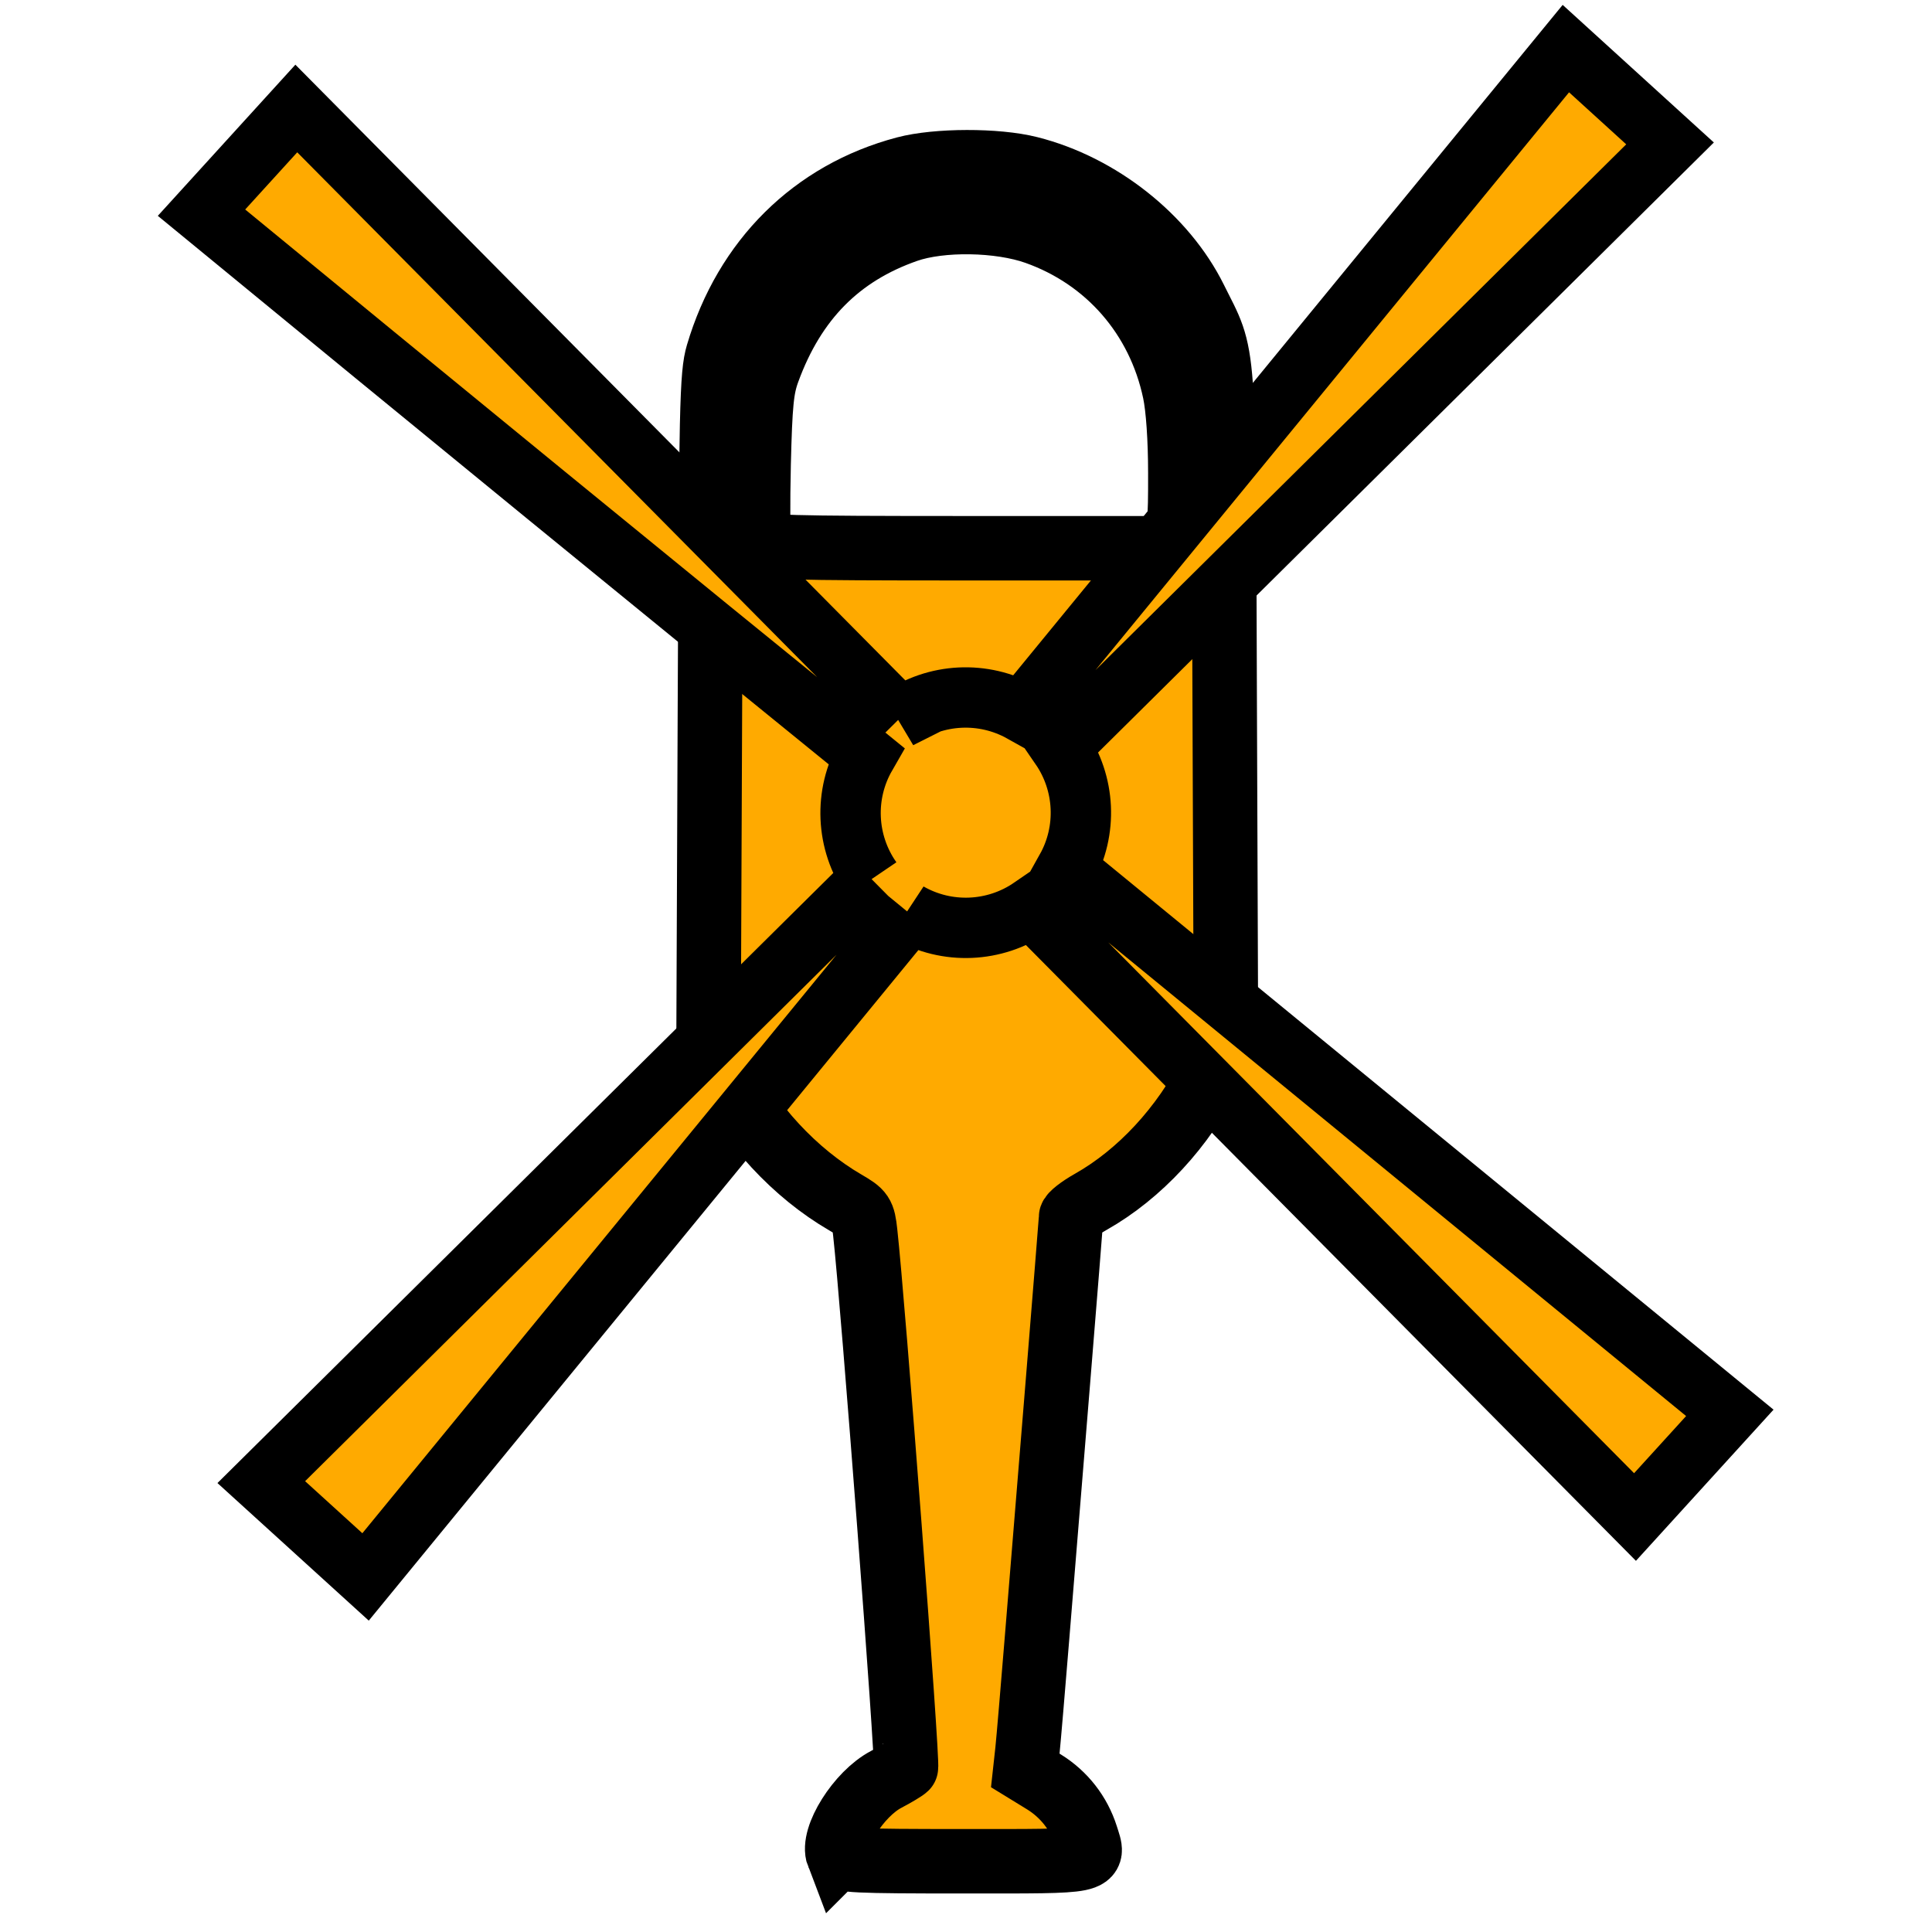 <?xml version="1.0" encoding="UTF-8" standalone="no"?>
<svg
   xmlns:dc="http://purl.org/dc/elements/1.1/"
   xmlns:cc="http://creativecommons.org/ns#"
   xmlns:rdf="http://www.w3.org/1999/02/22-rdf-syntax-ns#"
   xmlns:svg="http://www.w3.org/2000/svg"
   xmlns="http://www.w3.org/2000/svg"
   xmlns:sodipodi="http://sodipodi.sourceforge.net/DTD/sodipodi-0.dtd"
   xmlns:inkscape="http://www.inkscape.org/namespaces/inkscape"
   height="64"
   viewBox="0 0 16.933 16.933"
   width="64"
   version="1.1"
   >  
  <g     
     transform="translate(0 -280.067)"
     id="g6"
     style="fill:#ffff00;fill-opacity:1;stroke:#000000;stroke-opacity:1">
    <path
       d="m7.347 296.329c-.061-.158.179-.54.419-.666.082-.043.16-.09.174-.104.021-.021-.29-4.094-.357-4.691-.018-.163-.028-.177-.174-.262-.442-.257-.836-.682-1.078-1.164l-.121-.242.012-2.917c.011-2.669.017-2.934.07-3.114.244-.824.836-1.411 1.64-1.624.279-.074.803-.075 1.091-.002.614.155 1.183.605 1.451 1.146.266.537.248.296.26 3.578l.011 2.934-.131.261c-.243.483-.625.896-1.053 1.138-.096.054-.174.115-.174.136-0.0.021-.052.671-.115 1.444s-.145 1.778-.182 2.232-.075.904-.085.999l-.019.173.163.1c.177.109.307.276.37.474.073.232.122.222-1.074.222-.95 0-1.079-.006-1.097-.052zm2.93-11.544c.062-.079.069-.131.068-.571-0-.298-.019-.572-.049-.714-.139-.658-.589-1.174-1.216-1.396-.322-.114-.833-.122-1.132-.018-.592.206-.989.607-1.217 1.231-.056.152-.069.288-.082.819-.008.35-.006.659.004.686.017.043.247.05 1.787.05h1.768z"
       stroke-width=".565"
       id="path2"
       style="fill:#ffaa00;fill-opacity:1;stroke:#000000;stroke-opacity:1" />
    <path
       d="m1.766 281.931c2.021 1.661 4.094 3.357 5.823 4.759-.195.339-.176.76.047 1.081l-.004-.006-5.342 5.292.914.831 4.767-5.816-.008-.006c.337.193.755.175 1.075-.045l5.292 5.342.831-.913-5.816-4.767c.188-.336.168-.75-.05-1.067l5.342-5.292-.913-.831-4.767 5.816c-.338-.189-.754-.169-1.072.053l.004-.002-5.292-5.342z"       
       stroke-width=".529"
       id="path4"
       style="fill:#ffaa00;fill-opacity:1;stroke:#000000;stroke-opacity:1" />
  </g>
</svg>
